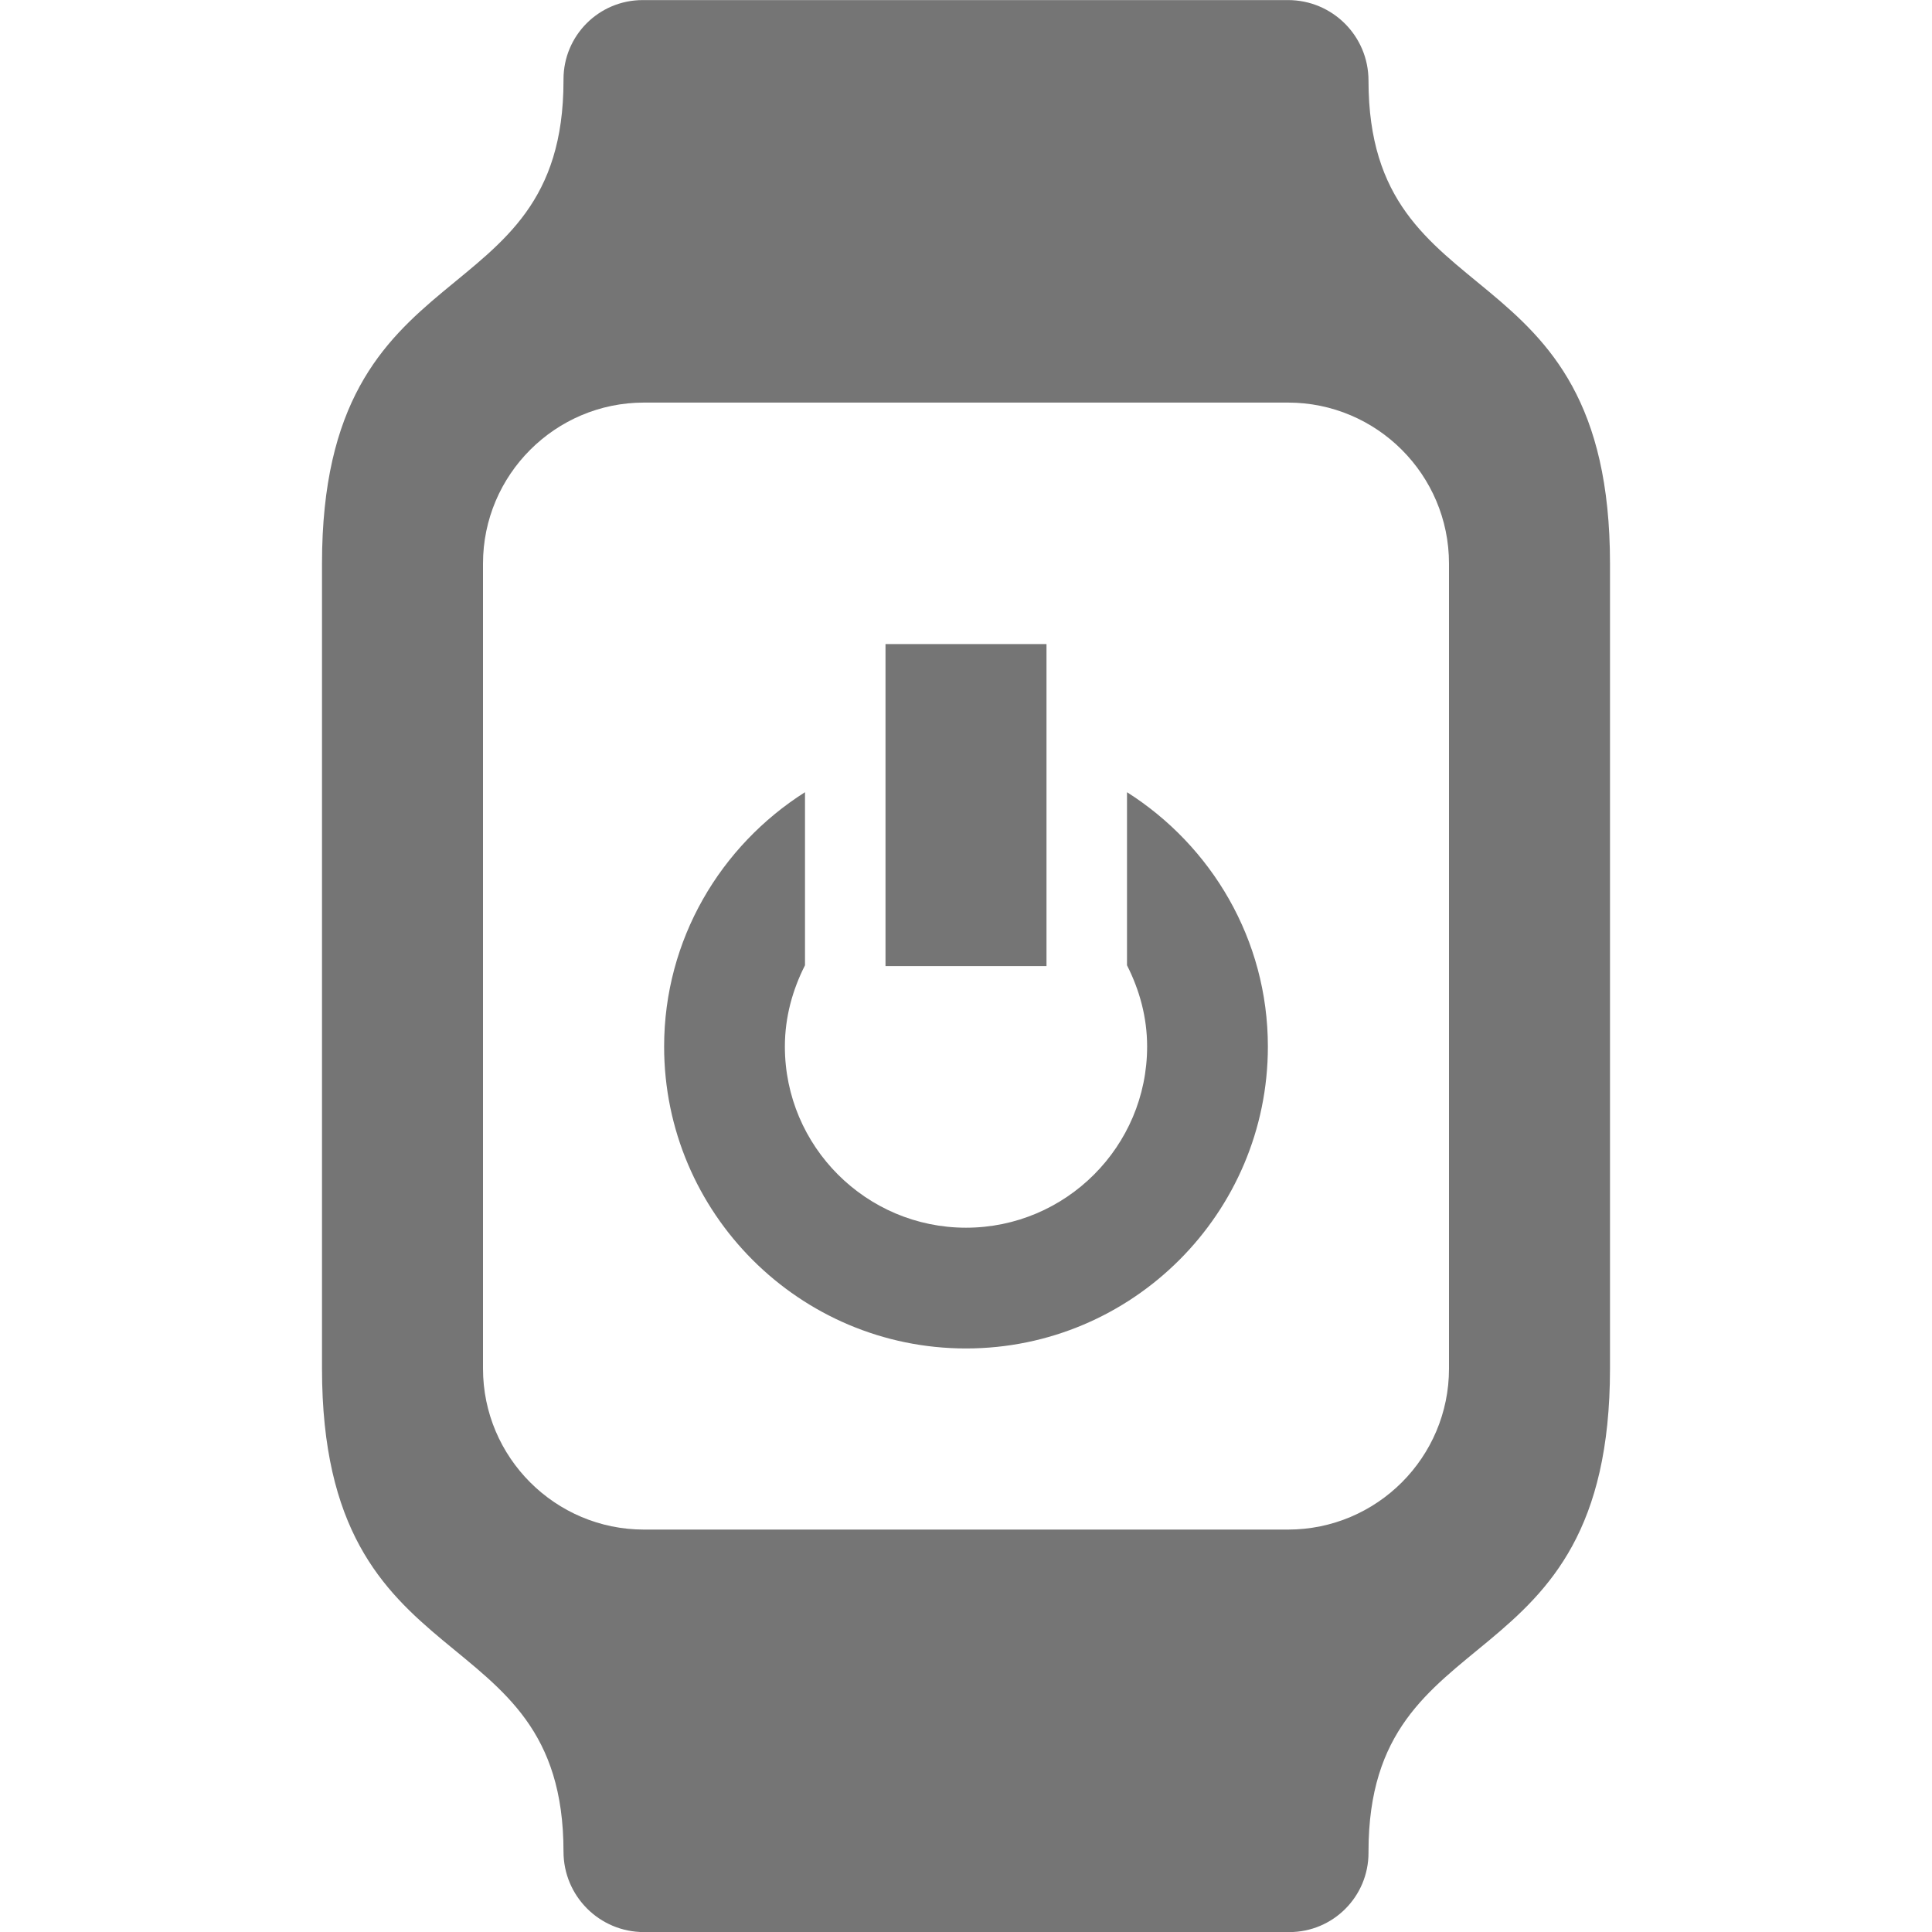 <?xml version="1.0" encoding="utf-8"?>
<!-- Generator: Adobe Illustrator 17.1.0, SVG Export Plug-In . SVG Version: 6.00 Build 0)  -->
<!DOCTYPE svg PUBLIC "-//W3C//DTD SVG 1.1//EN" "http://www.w3.org/Graphics/SVG/1.1/DTD/svg11.dtd">
<svg version="1.1" xmlns="http://www.w3.org/2000/svg" xmlns:xlink="http://www.w3.org/1999/xlink" x="0px" y="0px" width="24px"
	 height="24px" viewBox="0 0 24 24" enable-background="new 0 0 24 24" xml:space="preserve">
<g id="Frame_-_24px">
	<rect y="-0.006" fill="none" width="24" height="24"/>
</g>
<g id="Filled_Icons">
	<g>
		<path fill="#757575" d="M14,9.841v2.15c0.155,0.306,0.25,0.644,0.25,1.01c0,1.24-1.009,2.25-2.25,2.25s-2.25-1.01-2.25-2.25
			c0-0.365,0.095-0.704,0.25-1.01v-2.15c-1.048,0.665-1.75,1.829-1.75,3.16c0,2.068,1.682,3.75,3.75,3.75s3.75-1.682,3.75-3.75
			C15.75,11.67,15.048,10.506,14,9.841z"/>
		<g>
			<rect x="11" y="8.001" fill="#757575" width="2" height="4"/>
		</g>
		<g>
			<path fill="#757575" d="M17,1.001c0-0.553-0.447-1-1-1H7.984C7.44,0.001,7,0.441,7,0.985v0.016c0,3-3,2-3,6v10c0,4,3,3,3,6
				c0,0.553,0.447,1,1,1h8.016c0.544,0,0.984-0.441,0.984-0.984c0-0.005,0-0.01,0-0.016c0-3,3-2,3-6v-10C20,3.001,17,4.001,17,1.001
				z M18,17.001c0,1.104-0.897,2-2,2H8c-1.102,0-2-0.896-2-2v-10c0-1.103,0.898-2,2-2h8c1.103,0,2,0.897,2,2V17.001z"/>
		</g>
	</g>
</g>
</svg>
